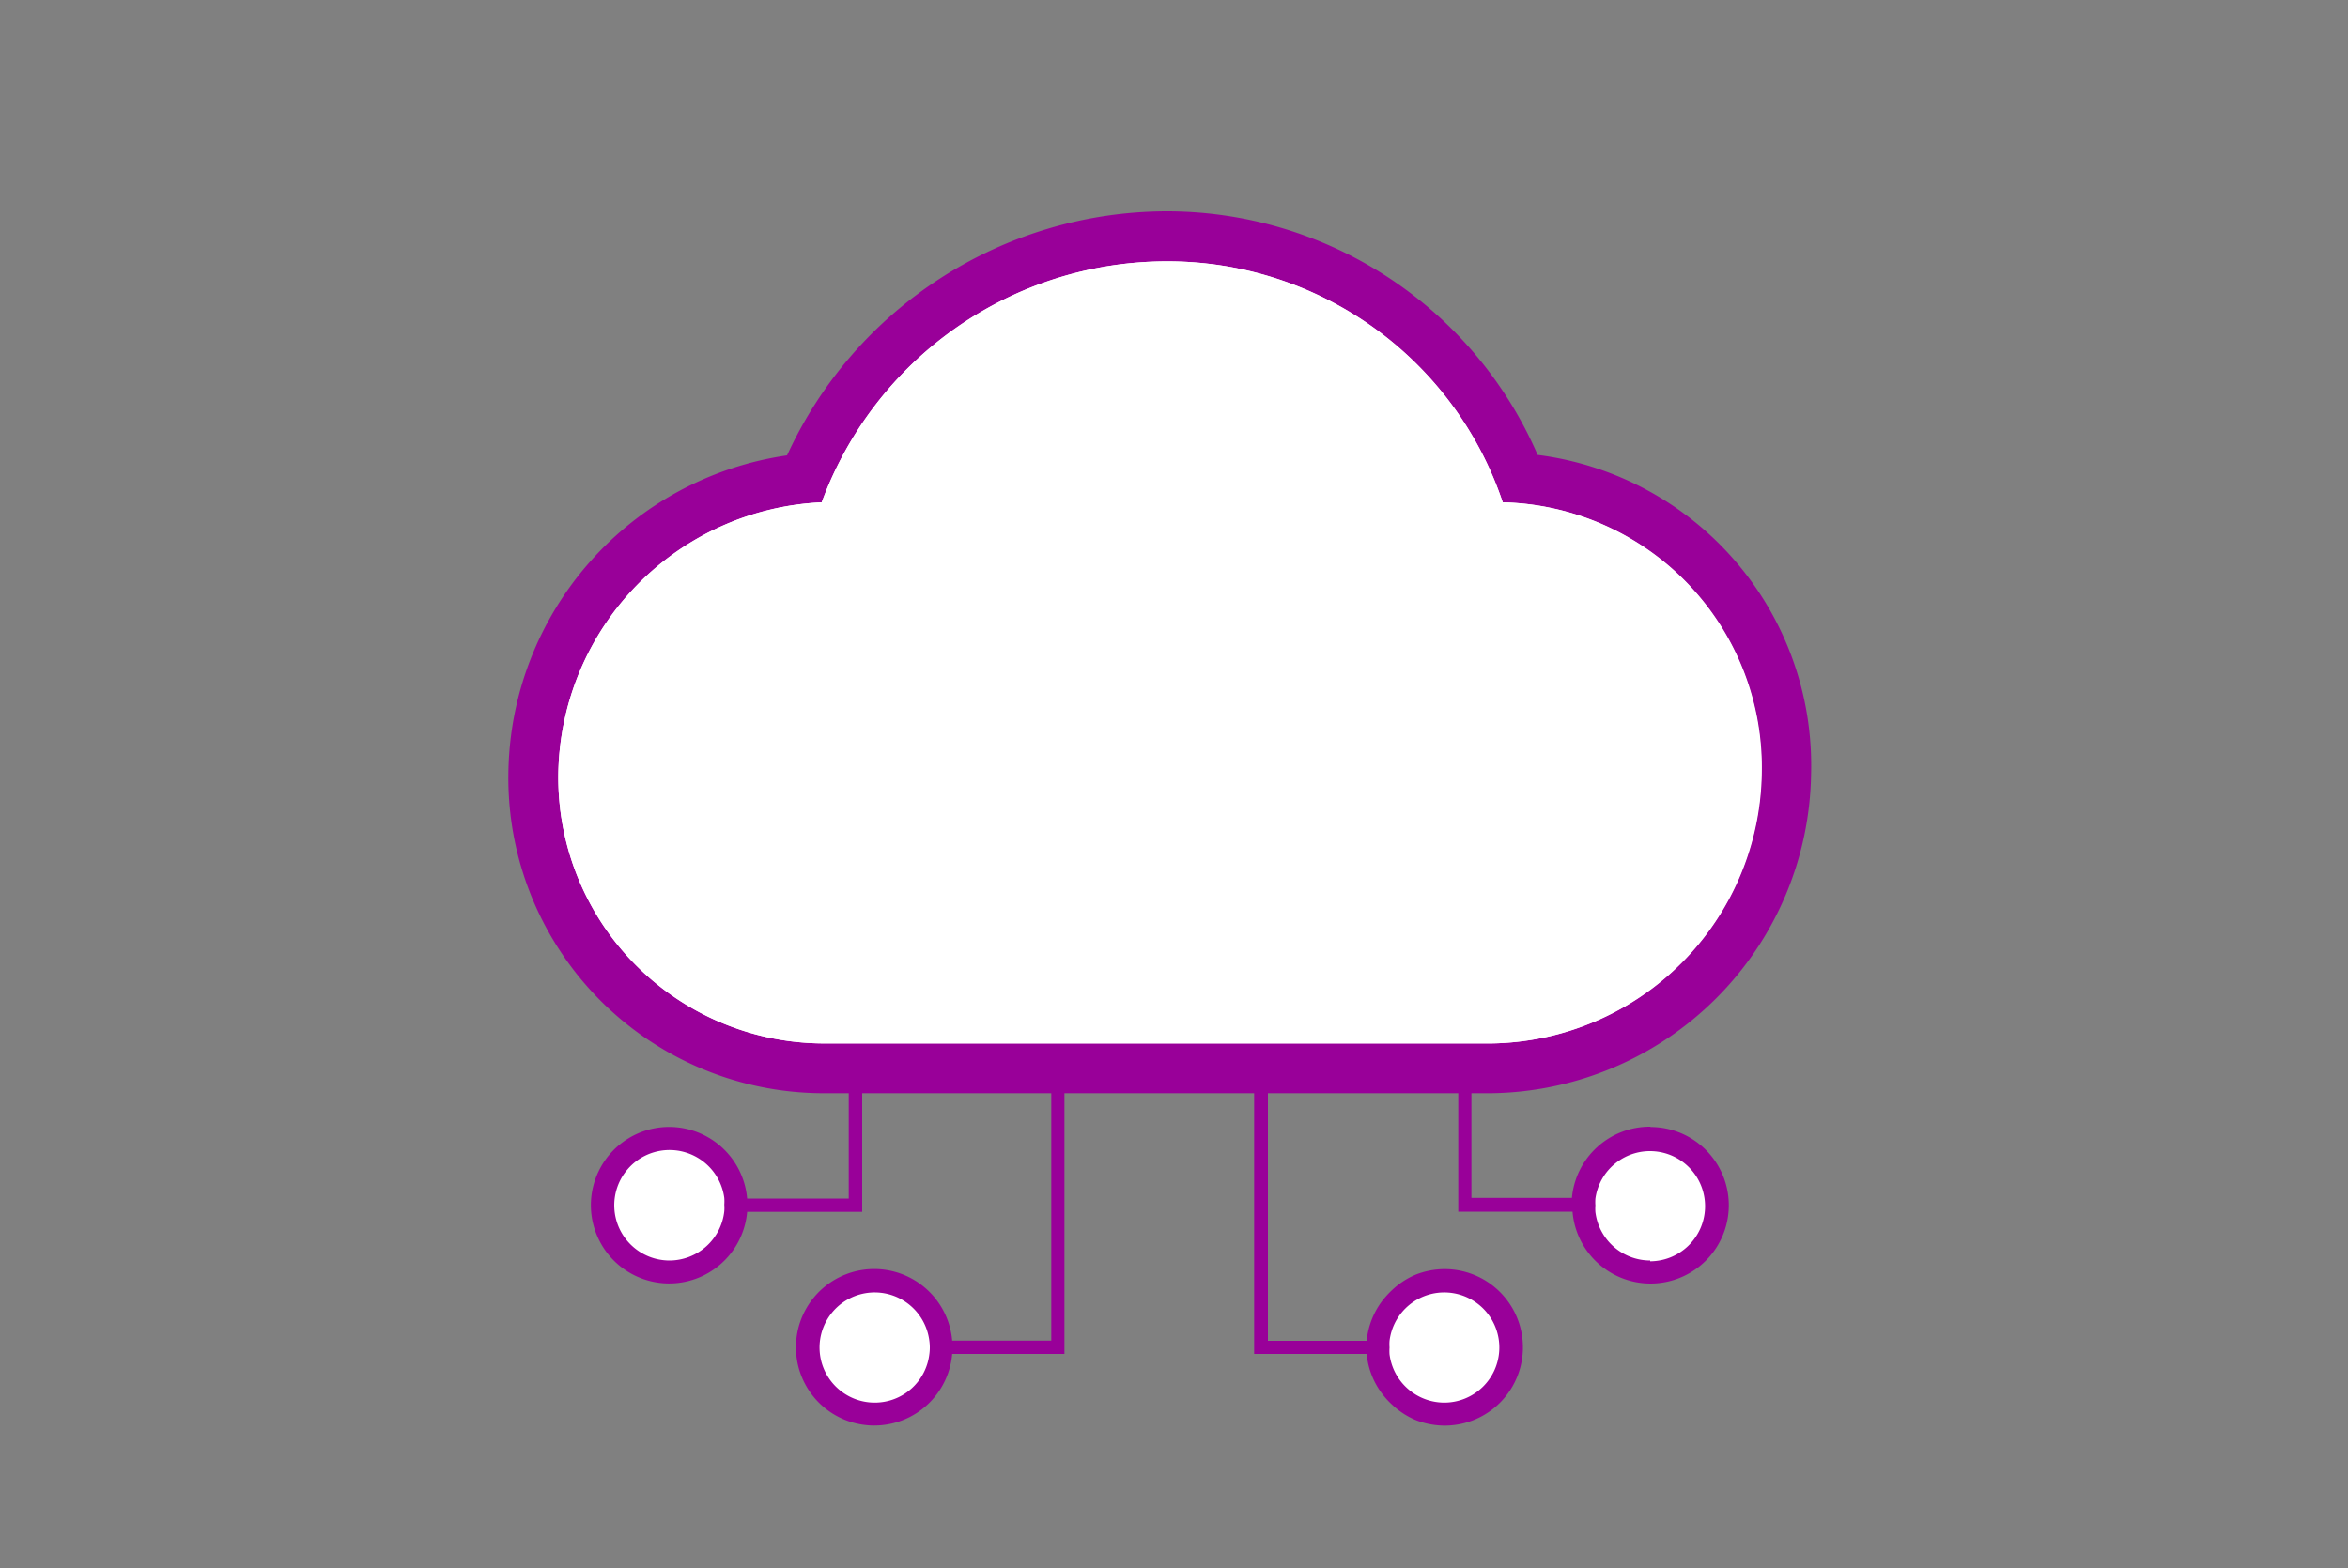 <svg id="icons" xmlns="http://www.w3.org/2000/svg" viewBox="0 0 150 100.22"><rect x="0" y="0" width="150" height="100.22" fill="#808080" stroke="none"/><defs><style>.cls-1{fill:#909;}.cls-2{fill:#fff;}</style></defs><path class="cls-1" d="M105.42,72a5,5,0,0,0-5,4.55H94V69.86h1.24a20.71,20.71,0,0,0,20.46-20.45A20,20,0,0,0,98.23,29.07,25.83,25.83,0,0,0,74.47,13.5,26.74,26.74,0,0,0,50.28,29.1a20.78,20.78,0,0,0-17.8,20.21A20.15,20.15,0,0,0,52.67,69.86h1.55v6.73H47.73a5,5,0,1,0,0,.85h7.35V69.86H67.16V85.67H60.83a5,5,0,1,0,0,.85H68V69.86H80.12V86.52h7.19a4.94,4.94,0,0,0,1,2.56,4.85,4.85,0,0,0,.61.67,5,5,0,0,0,1.53,1,5.1,5.1,0,0,0,1.84.35,5,5,0,1,0,0-10,5.1,5.1,0,0,0-1.84.35,5,5,0,0,0-1.53,1,5.51,5.51,0,0,0-.61.67,5,5,0,0,0-1,2.56H81V69.86H93.16v7.57h7.3a5,5,0,1,0,5-5.41ZM101,33a16.86,16.86,0,0,1,6.83,4.32A16.86,16.86,0,0,0,101,33a16.29,16.29,0,0,0-3.28-.75A16.29,16.29,0,0,1,101,33ZM69,17.34a23,23,0,0,0-2.95.94A23,23,0,0,1,69,17.34ZM55.9,25.9a24.39,24.39,0,0,1,2.35-2.63,23.78,23.78,0,0,1,4.17-3.22,23.78,23.78,0,0,0-4.17,3.22A24.39,24.39,0,0,0,55.9,25.9a23.33,23.33,0,0,0-3.41,6.19h0A23.33,23.33,0,0,1,55.9,25.9Zm-9.29,7.5c-.47.19-.92.4-1.37.63C45.69,33.8,46.14,33.59,46.61,33.4Zm-8.83,7.92a17.49,17.49,0,0,0-2.11,8,16.1,16.1,0,0,0,.06,1.71,16.1,16.1,0,0,1-.06-1.71A17.49,17.49,0,0,1,37.78,41.32Zm-2,10a17.2,17.2,0,0,0,.6,3.15A17.2,17.2,0,0,1,35.76,51.36ZM52.67,66.67A16.93,16.93,0,0,1,36.92,56.1,16.93,16.93,0,0,0,52.67,66.67H95.25a17.38,17.38,0,0,0,16.06-11.21A17.38,17.38,0,0,1,95.25,66.67H52.67Z"/><path class="cls-2" d="M42.77,80.55a3.53,3.53,0,1,1,3.5-4,3,3,0,0,1,0,.43,2.86,2.86,0,0,1,0,.42A3.53,3.53,0,0,1,42.77,80.55Z"/><path class="cls-2" d="M55.88,89.63a3.52,3.52,0,1,1,3.49-3.95,3.1,3.1,0,0,1,0,.86A3.51,3.51,0,0,1,55.88,89.63Z"/><path class="cls-2" d="M96,32.1a22.6,22.6,0,0,0-21.5-15.4,23.5,23.5,0,0,0-22,15.4A17.64,17.64,0,0,0,35.67,49.38a17,17,0,0,0,17,17.3H95.25a17.53,17.53,0,0,0,17.27-17.3A16.94,16.94,0,0,0,96,32.1Z"/><path class="cls-2" d="M74.47,16.7A22.6,22.6,0,0,1,96,32.1a16.94,16.94,0,0,1,16.55,17.28,17.53,17.53,0,0,1-17.27,17.3H52.67a17,17,0,0,1-17-17.3A17.64,17.64,0,0,1,52.49,32.1a23.5,23.5,0,0,1,22-15.4"/><path class="cls-2" d="M105.42,80.55a3.53,3.53,0,0,1-3.5-3.1,2.86,2.86,0,0,1,0-.42,3,3,0,0,1,0-.43,3.52,3.52,0,1,1,3.5,4Z"/><path class="cls-2" d="M92.26,89.63a3.53,3.53,0,0,1-3.49-3.08,3.15,3.15,0,0,1,0-.44,3,3,0,0,1,0-.43,3.52,3.52,0,1,1,3.49,3.95Z"/></svg>